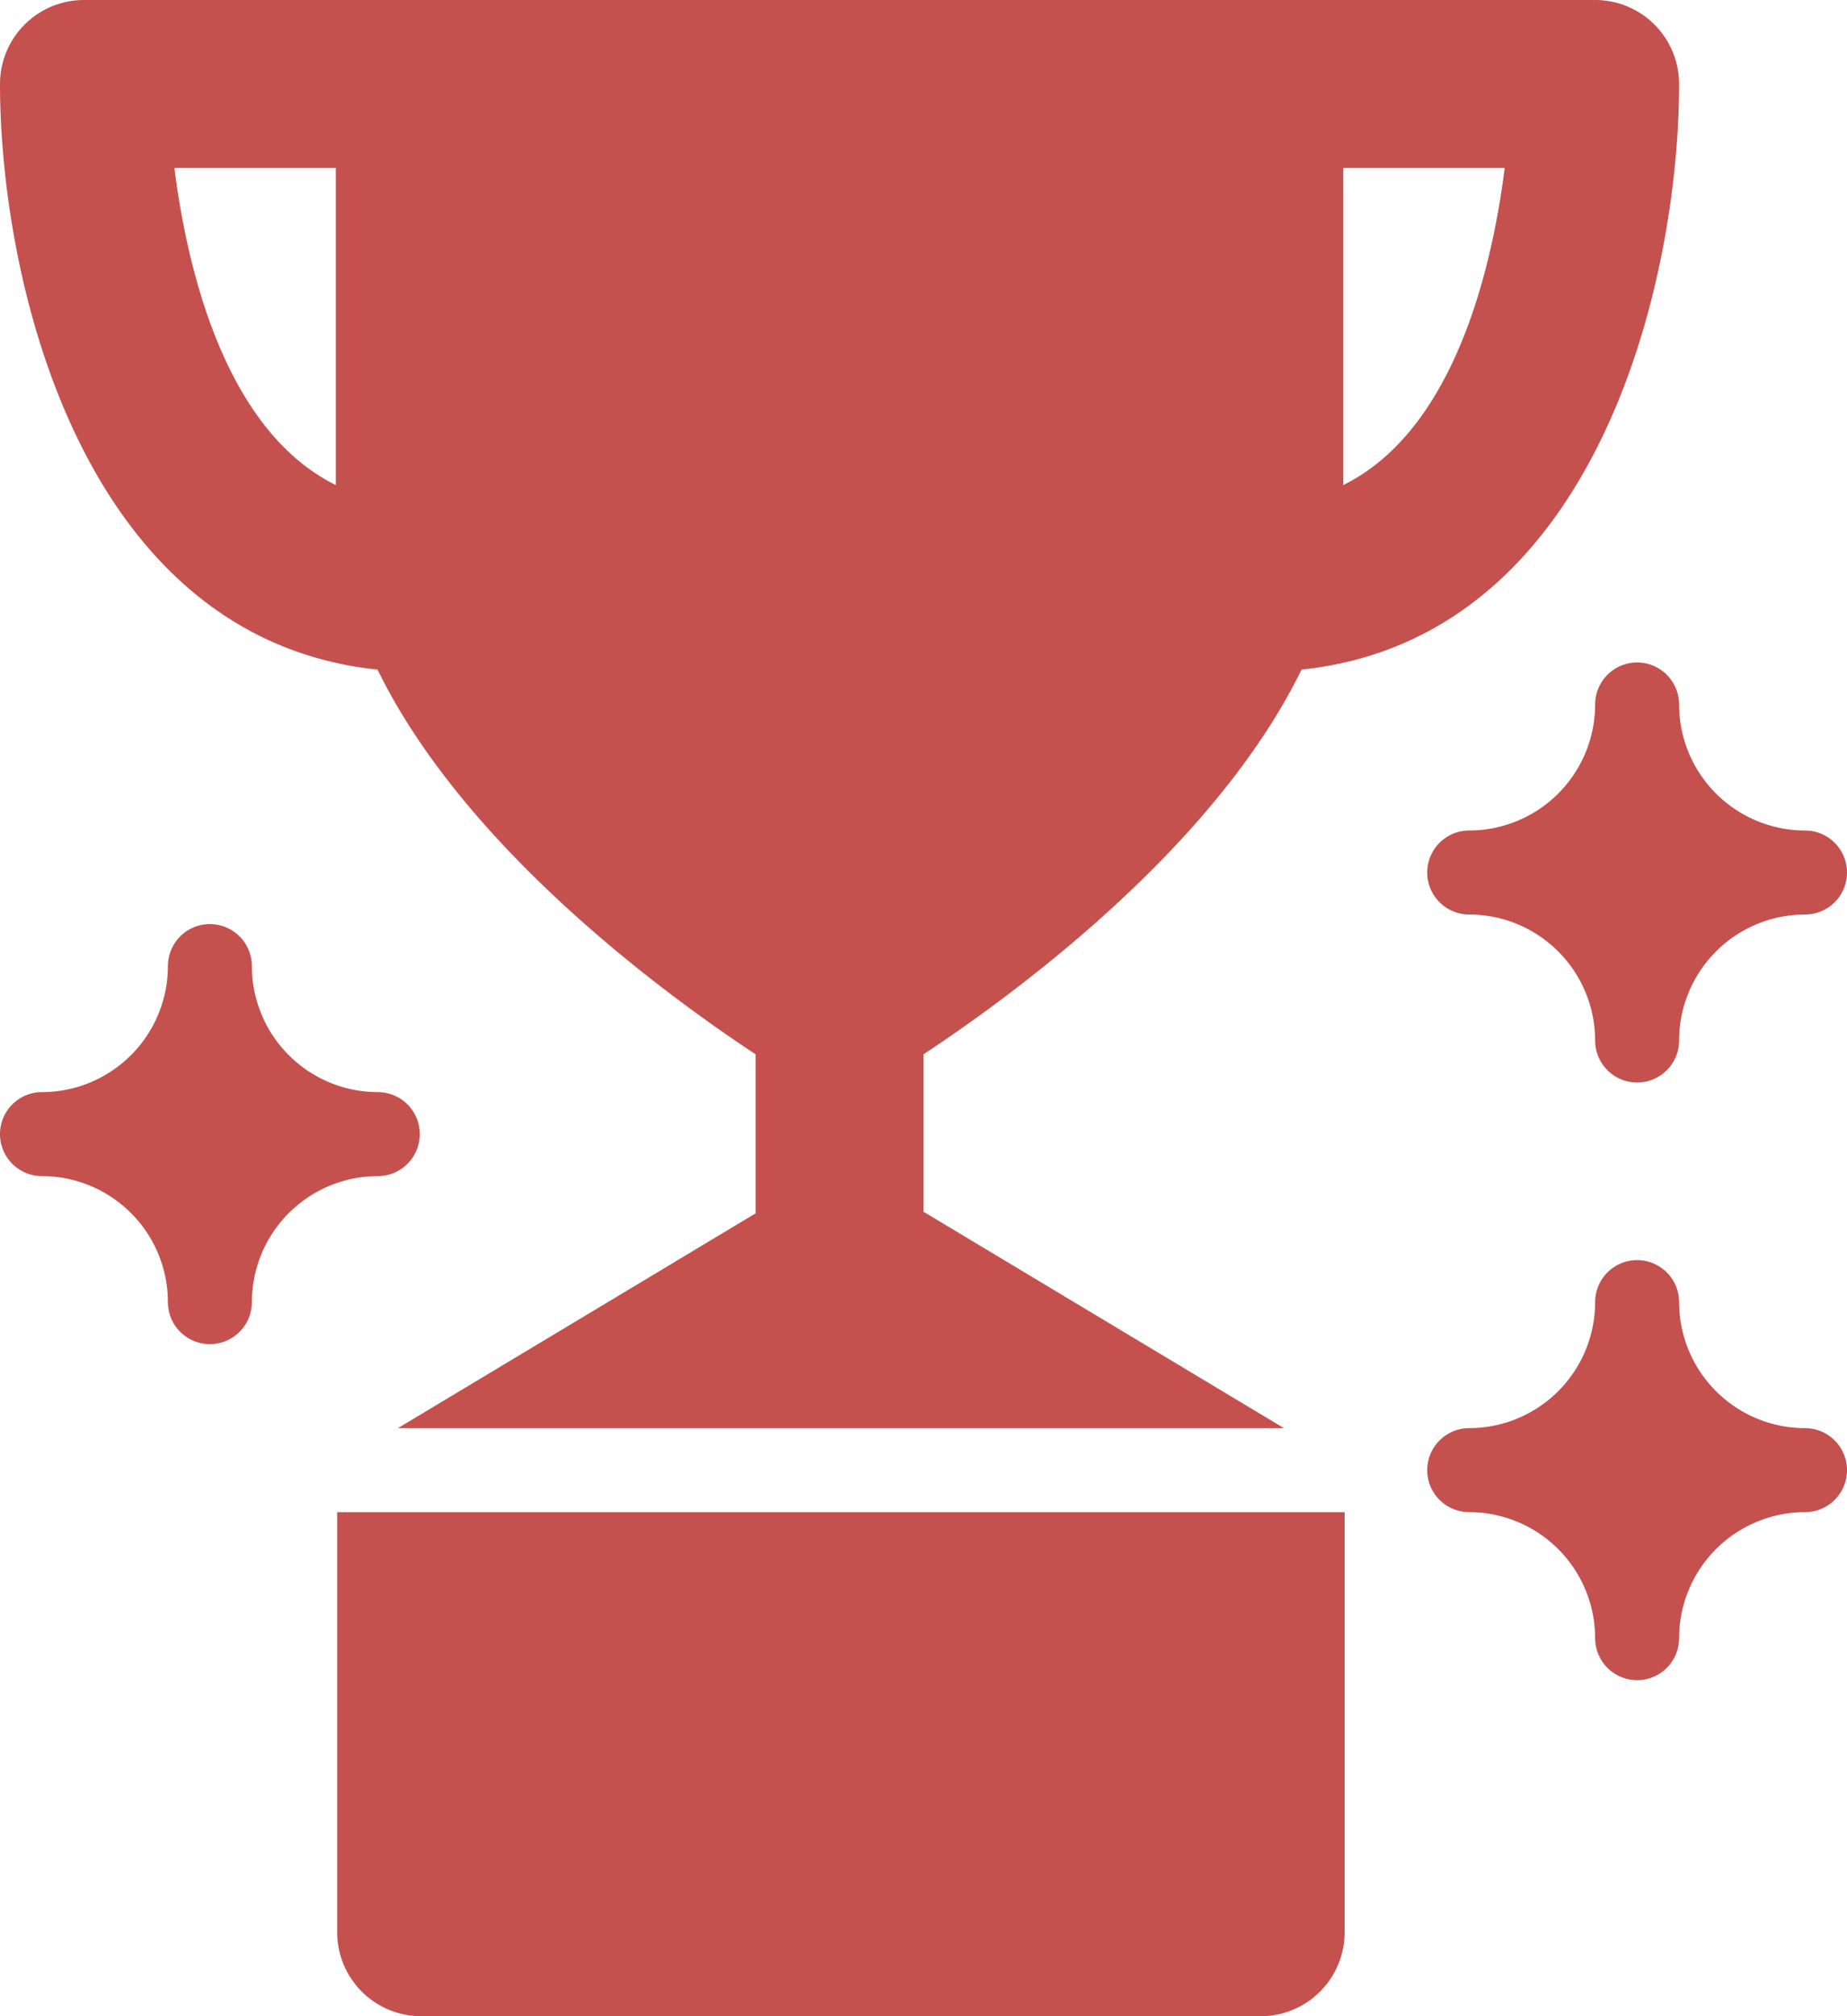<svg xmlns="http://www.w3.org/2000/svg" width="176" height="192" viewBox="0 0 176 192">
  <g id="_14-trophy" data-name="14-trophy" transform="translate(-16)">
    <g id="glyph">
      <path id="Path_2104" data-name="Path 2104" d="M51.977,63.768C60.283,80.763,79.42,94.745,88,100.4v15.147L53.914,136h84.432L104,115.392V100.4c8.58-5.657,27.717-19.639,36.023-36.634C168.343,60.788,176,26.518,176,8a8,8,0,0,0-8-8H24a8,8,0,0,0-8,8C16,26.518,23.657,60.788,51.977,63.768ZM144,46.192V16h15.382C158.169,25.581,154.58,40.969,144,46.192ZM48,16V46.192C37.419,40.969,33.83,25.577,32.618,16Z" fill="#c4514e"/>
      <path id="Path_2105" data-name="Path 2105" d="M188,136a12.013,12.013,0,0,1-12-12,4,4,0,0,0-8,0,12.013,12.013,0,0,1-12,12,4,4,0,1,0,0,8,12.013,12.013,0,0,1,12,12,4,4,0,1,0,8,0,12.013,12.013,0,0,1,12-12,4,4,0,0,0,0-8Z" fill="#c4514e"/>
      <path id="Path_2106" data-name="Path 2106" d="M172,63.087a4,4,0,0,0-4,4,12.013,12.013,0,0,1-12,12,4,4,0,0,0,0,8,12.013,12.013,0,0,1,12,12,4,4,0,1,0,8,0,12.013,12.013,0,0,1,12-12,4,4,0,1,0,0-8,12.013,12.013,0,0,1-12-12,4,4,0,0,0-4-4Z" fill="#c4514e"/>
      <path id="Path_2107" data-name="Path 2107" d="M56,108a4,4,0,0,0-4-4A12.013,12.013,0,0,1,40,92a4,4,0,0,0-8,0,12.013,12.013,0,0,1-12,12,4,4,0,0,0,0,8,12.013,12.013,0,0,1,12,12,4,4,0,0,0,8,0,12.013,12.013,0,0,1,12-12,4,4,0,0,0,4-4Z" fill="#c4514e"/>
      <path id="Path_2108" data-name="Path 2108" d="M48.13,184a8,8,0,0,0,8,8h80a8,8,0,0,0,8-8V144h-96Z" fill="#c4514e"/>
    </g>
  </g>
</svg>
